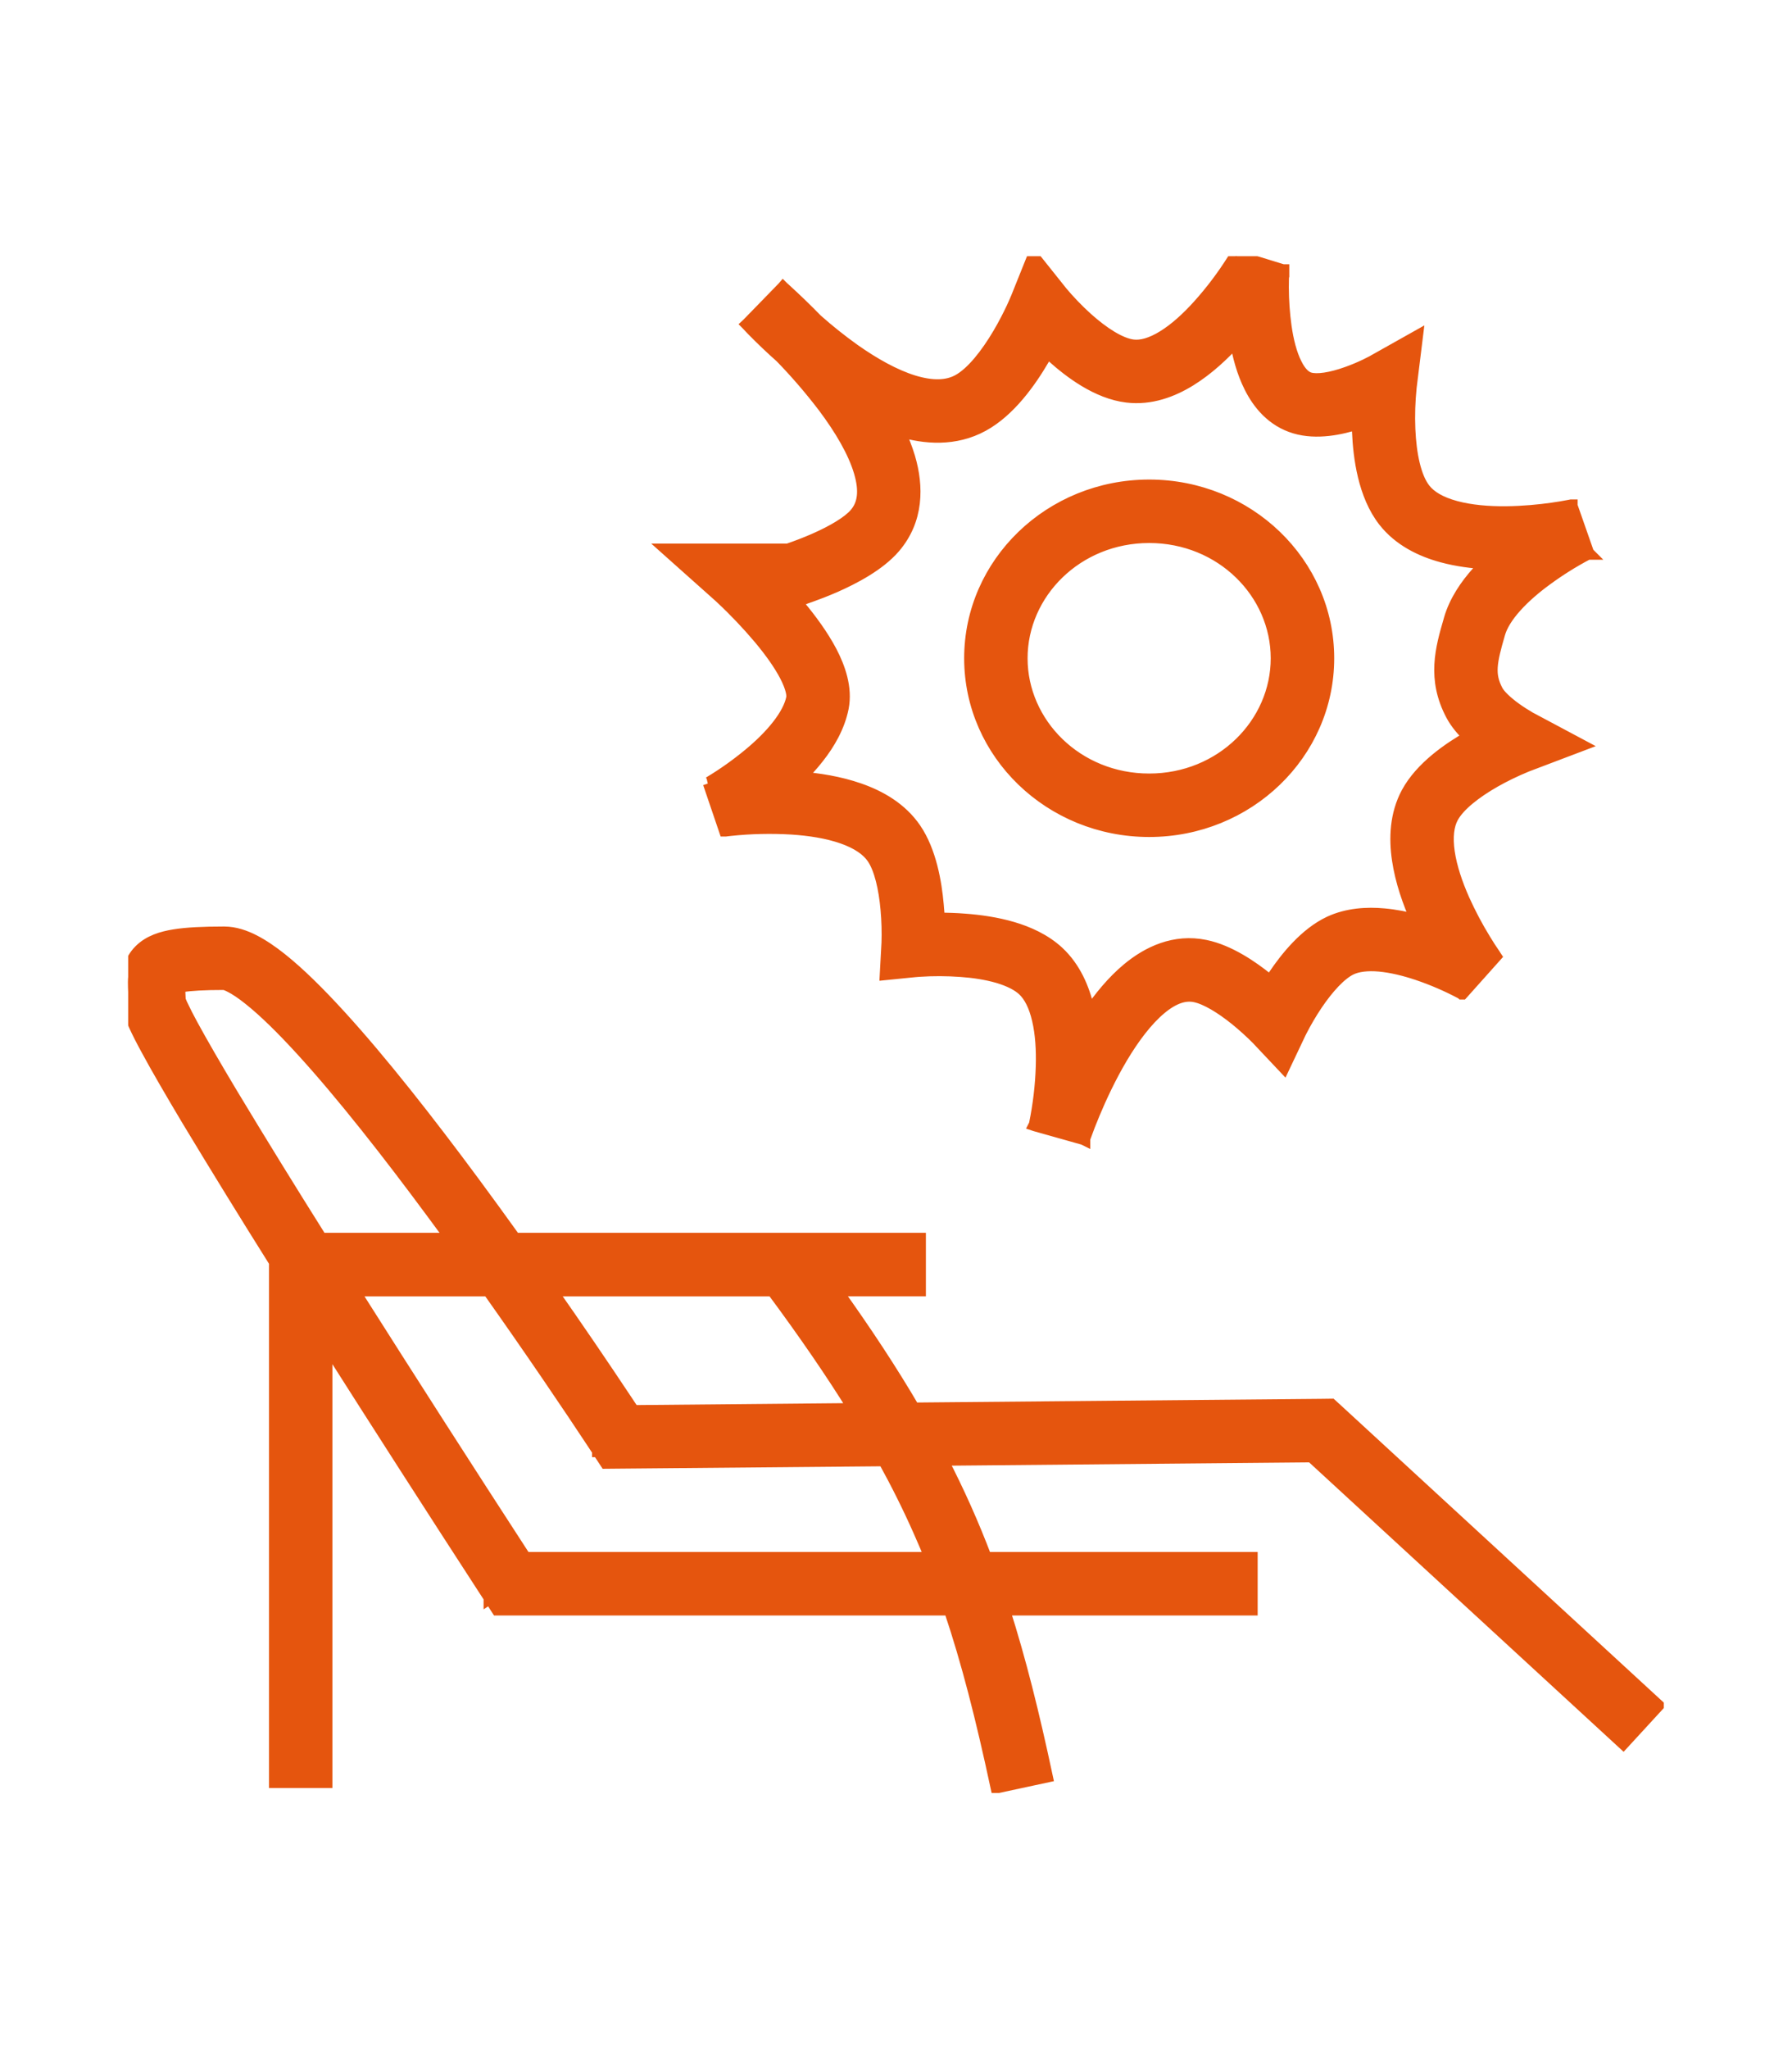 <svg width="28" height="32" viewBox="0 0 28 32" fill="none" xmlns="http://www.w3.org/2000/svg">
<g clip-path="url(#clip0_214_677)">
<mask id="path-1-outside-1_214_677" maskUnits="userSpaceOnUse" x="1" y="3" width="26" height="26" fill="black">
<rect fill="white" x="1" y="3" width="26" height="26"/>
<path fill-rule="evenodd" clip-rule="evenodd" d="M17.609 6.187C17.979 6.232 18.318 6.103 18.593 5.933C18.868 5.763 19.114 5.533 19.314 5.312C19.354 5.552 19.422 5.811 19.537 6.039C19.668 6.302 19.885 6.568 20.235 6.672C20.574 6.773 20.953 6.691 21.221 6.604C21.222 6.647 21.223 6.691 21.225 6.737C21.242 7.143 21.317 7.73 21.631 8.132C21.867 8.433 22.207 8.596 22.536 8.685C22.765 8.747 23.005 8.778 23.236 8.79C23.188 8.838 23.14 8.887 23.094 8.938C22.912 9.14 22.741 9.388 22.659 9.671L22.656 9.683C22.528 10.121 22.389 10.601 22.69 11.164C22.76 11.295 22.861 11.411 22.964 11.508L22.963 11.509C22.647 11.689 22.21 11.984 21.993 12.384C21.813 12.718 21.8 13.091 21.849 13.424C21.898 13.759 22.015 14.091 22.142 14.375L22.144 14.381C21.979 14.337 21.804 14.302 21.627 14.286C21.357 14.261 21.054 14.279 20.779 14.406C20.398 14.584 20.097 14.965 19.913 15.238C19.891 15.271 19.87 15.302 19.85 15.334C19.835 15.321 19.82 15.309 19.805 15.297C19.569 15.107 19.207 14.854 18.832 14.777C18.353 14.678 17.938 14.875 17.621 15.14C17.39 15.333 17.188 15.58 17.015 15.834C17.009 15.804 17.003 15.775 16.996 15.745C16.925 15.438 16.789 15.115 16.53 14.874C16.323 14.682 16.062 14.566 15.816 14.494C15.566 14.421 15.306 14.385 15.076 14.368C14.938 14.357 14.8 14.352 14.662 14.353C14.658 14.283 14.654 14.208 14.646 14.129C14.615 13.787 14.535 13.299 14.295 12.947C14.078 12.629 13.747 12.441 13.422 12.329C13.118 12.223 12.788 12.171 12.488 12.148C12.59 12.048 12.69 11.94 12.78 11.824C12.949 11.609 13.102 11.348 13.161 11.055C13.223 10.74 13.107 10.425 12.981 10.182C12.847 9.927 12.661 9.675 12.481 9.46C12.459 9.433 12.436 9.406 12.414 9.38H12.433L12.489 9.363L12.374 8.984L12.489 9.363H12.49L12.491 9.362L12.494 9.361L12.504 9.358C12.556 9.342 12.608 9.324 12.659 9.306C12.76 9.27 12.898 9.218 13.049 9.152C13.331 9.027 13.73 8.823 13.97 8.544C14.336 8.117 14.334 7.598 14.2 7.144C14.155 6.996 14.099 6.852 14.031 6.713L14.041 6.716C14.453 6.842 14.924 6.875 15.354 6.64C15.774 6.411 16.094 5.953 16.292 5.616C16.318 5.572 16.342 5.529 16.366 5.487C16.391 5.511 16.418 5.536 16.445 5.56C16.716 5.804 17.145 6.132 17.609 6.187V6.187ZM20.045 4.23V4.227H20.044L19.309 4.001V4L19.307 4.003L19.301 4.014L19.27 4.063C19.111 4.315 18.931 4.554 18.731 4.776C18.557 4.969 18.367 5.143 18.178 5.259C17.987 5.377 17.829 5.417 17.704 5.402C17.504 5.378 17.235 5.207 16.974 4.972C16.832 4.843 16.699 4.705 16.576 4.558L16.571 4.552L16.571 4.551V4.551L16.147 4.02L15.894 4.65V4.651L15.893 4.652L15.89 4.659C15.868 4.712 15.845 4.763 15.821 4.815C15.771 4.92 15.7 5.063 15.61 5.215C15.419 5.538 15.191 5.828 14.975 5.946C14.802 6.041 14.572 6.051 14.273 5.96C13.974 5.868 13.652 5.686 13.345 5.47C13.139 5.323 12.942 5.166 12.754 4.999C12.597 4.838 12.435 4.681 12.269 4.53L12.245 4.508L12.238 4.503L12.236 4.501L12.235 4.5C12.235 4.5 12.235 4.5 11.975 4.798L12.235 4.5L11.684 5.066L11.975 4.798L11.684 5.066H11.684L11.685 5.067L11.686 5.068L11.691 5.074C11.72 5.106 11.75 5.136 11.78 5.167C11.917 5.306 12.059 5.441 12.206 5.571C12.445 5.817 12.668 6.076 12.876 6.349C13.138 6.698 13.348 7.054 13.441 7.369C13.532 7.677 13.496 7.881 13.369 8.029C13.257 8.16 13.008 8.305 12.73 8.427C12.593 8.487 12.453 8.541 12.312 8.589H10.438L11.213 9.28H11.214L11.216 9.282L11.226 9.291L11.268 9.33C11.483 9.53 11.685 9.743 11.874 9.967C12.036 10.161 12.183 10.364 12.279 10.548C12.382 10.747 12.393 10.858 12.384 10.901C12.359 11.026 12.284 11.174 12.157 11.336C12.032 11.496 11.873 11.649 11.709 11.785C11.514 11.946 11.308 12.093 11.091 12.223L11.083 12.228L11.081 12.229L11.082 12.229L11.332 12.964V12.964L11.335 12.964L11.35 12.962L11.41 12.955C11.729 12.921 12.05 12.914 12.37 12.933C12.649 12.951 12.927 12.994 13.162 13.076C13.398 13.158 13.555 13.267 13.642 13.394C13.759 13.565 13.829 13.874 13.858 14.2C13.874 14.378 13.879 14.557 13.873 14.736V14.744H13.872V14.744L13.847 15.205L14.306 15.159H14.308L14.318 15.158L14.357 15.155C14.577 15.14 14.797 15.141 15.016 15.157C15.212 15.171 15.414 15.201 15.593 15.253C15.775 15.307 15.908 15.376 15.992 15.454C16.092 15.547 16.174 15.702 16.225 15.925C16.277 16.145 16.291 16.398 16.284 16.649C16.275 16.953 16.239 17.255 16.178 17.552L16.175 17.565L16.174 17.567L16.177 17.568L16.933 17.781L16.935 17.782L16.935 17.781L16.937 17.776L16.939 17.77L16.944 17.756C16.989 17.63 17.037 17.506 17.089 17.383C17.191 17.139 17.338 16.821 17.52 16.514C17.705 16.203 17.913 15.927 18.128 15.747C18.341 15.569 18.518 15.52 18.673 15.552C18.849 15.588 19.085 15.733 19.309 15.913C19.431 16.012 19.547 16.117 19.657 16.228L19.661 16.233L19.661 16.233V16.233L20.058 16.654L20.306 16.131V16.131L20.306 16.13L20.309 16.125L20.322 16.099C20.396 15.955 20.478 15.815 20.568 15.681C20.744 15.421 20.942 15.203 21.112 15.124C21.214 15.077 21.361 15.056 21.555 15.073C21.746 15.091 21.952 15.142 22.149 15.208C22.386 15.288 22.615 15.387 22.835 15.504L22.844 15.508L22.845 15.509H22.846L22.846 15.509L23.36 14.934H23.36V14.934L23.358 14.931L23.351 14.919C23.297 14.842 23.247 14.763 23.198 14.683C23.073 14.48 22.962 14.27 22.864 14.053C22.754 13.805 22.666 13.546 22.631 13.309C22.596 13.069 22.62 12.888 22.689 12.761C22.791 12.572 23.051 12.369 23.353 12.197C23.51 12.108 23.673 12.03 23.839 11.961L23.853 11.955L23.869 11.949L23.875 11.946L23.876 11.946H23.877L24.692 11.637L23.923 11.227H23.923L23.92 11.226L23.917 11.224L23.907 11.219C23.83 11.174 23.754 11.126 23.681 11.074C23.535 10.969 23.426 10.864 23.387 10.791C23.251 10.535 23.286 10.348 23.419 9.892C23.455 9.766 23.543 9.621 23.682 9.467C23.819 9.315 23.988 9.171 24.16 9.046C24.363 8.897 24.577 8.763 24.799 8.646L24.808 8.641L24.81 8.641L24.809 8.64L24.55 7.901V7.9H24.55L24.547 7.9L24.533 7.903C24.439 7.921 24.345 7.937 24.25 7.95C24.061 7.977 23.803 8.003 23.53 8.006C23.254 8.008 22.977 7.985 22.742 7.921C22.505 7.857 22.345 7.761 22.254 7.644C22.106 7.456 22.032 7.096 22.015 6.703C22.006 6.486 22.013 6.268 22.035 6.052L22.035 6.044V6.043H22.036V6.043L22.132 5.266L21.45 5.649H21.45L21.445 5.652C21.41 5.67 21.375 5.688 21.34 5.705C21.266 5.74 21.164 5.786 21.049 5.826C20.794 5.918 20.577 5.949 20.46 5.914C20.398 5.895 20.32 5.839 20.244 5.685C20.166 5.531 20.113 5.324 20.081 5.098C20.053 4.896 20.039 4.694 20.038 4.491C20.038 4.408 20.04 4.325 20.044 4.242L20.044 4.23H20.045ZM17.956 12.18C19.087 12.18 19.955 11.303 19.955 10.28C19.955 9.258 19.088 8.38 17.956 8.38C16.824 8.38 15.956 9.258 15.956 10.28C15.956 11.303 16.824 12.18 17.956 12.18H17.956ZM17.956 12.971C19.497 12.971 20.747 11.766 20.747 10.28C20.747 8.794 19.497 7.589 17.956 7.589C16.415 7.589 15.165 8.794 15.165 10.28C15.165 11.766 16.415 12.971 17.956 12.971H17.956ZM2.829 15.683C2.82 15.662 2.81 15.64 2.802 15.618C2.8 15.561 2.798 15.51 2.795 15.469V15.467L2.792 15.405C2.808 15.401 2.826 15.398 2.848 15.394C2.979 15.373 3.184 15.36 3.503 15.36H3.501H3.502L3.503 15.36C3.508 15.361 3.54 15.367 3.605 15.401C3.681 15.44 3.778 15.503 3.894 15.596C4.128 15.781 4.409 16.056 4.723 16.4C5.349 17.085 6.072 18.007 6.76 18.938C6.863 19.076 6.965 19.215 7.066 19.353H5.015C4.542 18.602 4.076 17.847 3.618 17.087C3.357 16.651 3.143 16.281 2.994 16.007C2.936 15.901 2.881 15.793 2.829 15.683V15.683ZM4.303 19.708V27.823H5.094V20.961C5.921 22.262 6.754 23.559 7.594 24.852L7.641 24.924L7.652 24.942L7.656 24.947L7.656 24.948V24.948L7.988 24.732L7.657 24.948L7.773 25.128H14.844C15.125 25.958 15.349 26.849 15.576 27.905L16.349 27.739C16.142 26.771 15.933 25.925 15.677 25.128H19.551V24.337H15.4C15.2 23.808 14.969 23.292 14.709 22.79L20.494 22.737L25.363 27.216L25.898 26.634L20.915 22.049L20.799 21.943L20.643 21.945L14.274 22.003C13.931 21.417 13.531 20.808 13.055 20.144H14.367V19.353H8.042C7.834 19.063 7.617 18.765 7.397 18.467C6.703 17.529 5.961 16.581 5.307 15.866C4.981 15.509 4.668 15.199 4.387 14.976C4.246 14.864 4.104 14.767 3.966 14.696C3.833 14.628 3.673 14.569 3.503 14.569C3.174 14.569 2.918 14.581 2.722 14.613C2.536 14.643 2.336 14.7 2.189 14.847C2.025 15.011 2.002 15.21 2 15.336C2 15.392 2.002 15.447 2.005 15.503L2.006 15.511C2.008 15.565 2.011 15.612 2.011 15.662C2.011 15.748 2.036 15.825 2.048 15.86C2.065 15.907 2.086 15.959 2.109 16.009C2.156 16.112 2.22 16.239 2.299 16.383C2.455 16.673 2.677 17.054 2.939 17.493C3.387 18.235 3.842 18.974 4.303 19.707L4.303 19.708ZM7.634 20.145H5.514L5.531 20.173C6.414 21.566 7.304 22.954 8.203 24.337H14.551C14.493 24.195 14.434 24.054 14.371 23.914C14.203 23.534 14.017 23.162 13.816 22.798L9.686 22.835L9.47 22.837L9.351 22.656L9.683 22.44L9.352 22.656H9.351L9.351 22.655L9.348 22.651L9.338 22.635C9.086 22.253 8.831 21.873 8.573 21.495C8.264 21.042 7.951 20.592 7.634 20.144L7.634 20.145ZM13.355 22.011L9.894 22.043L9.799 21.9C9.407 21.31 9.008 20.725 8.601 20.145H12.075C12.578 20.823 12.998 21.435 13.355 22.011Z"/>
</mask>
<path fill-rule="evenodd" clip-rule="evenodd" d="M17.609 6.187C17.979 6.232 18.318 6.103 18.593 5.933C18.868 5.763 19.114 5.533 19.314 5.312C19.354 5.552 19.422 5.811 19.537 6.039C19.668 6.302 19.885 6.568 20.235 6.672C20.574 6.773 20.953 6.691 21.221 6.604C21.222 6.647 21.223 6.691 21.225 6.737C21.242 7.143 21.317 7.73 21.631 8.132C21.867 8.433 22.207 8.596 22.536 8.685C22.765 8.747 23.005 8.778 23.236 8.79C23.188 8.838 23.14 8.887 23.094 8.938C22.912 9.14 22.741 9.388 22.659 9.671L22.656 9.683C22.528 10.121 22.389 10.601 22.69 11.164C22.76 11.295 22.861 11.411 22.964 11.508L22.963 11.509C22.647 11.689 22.21 11.984 21.993 12.384C21.813 12.718 21.8 13.091 21.849 13.424C21.898 13.759 22.015 14.091 22.142 14.375L22.144 14.381C21.979 14.337 21.804 14.302 21.627 14.286C21.357 14.261 21.054 14.279 20.779 14.406C20.398 14.584 20.097 14.965 19.913 15.238C19.891 15.271 19.87 15.302 19.85 15.334C19.835 15.321 19.82 15.309 19.805 15.297C19.569 15.107 19.207 14.854 18.832 14.777C18.353 14.678 17.938 14.875 17.621 15.14C17.39 15.333 17.188 15.58 17.015 15.834C17.009 15.804 17.003 15.775 16.996 15.745C16.925 15.438 16.789 15.115 16.53 14.874C16.323 14.682 16.062 14.566 15.816 14.494C15.566 14.421 15.306 14.385 15.076 14.368C14.938 14.357 14.8 14.352 14.662 14.353C14.658 14.283 14.654 14.208 14.646 14.129C14.615 13.787 14.535 13.299 14.295 12.947C14.078 12.629 13.747 12.441 13.422 12.329C13.118 12.223 12.788 12.171 12.488 12.148C12.59 12.048 12.69 11.94 12.78 11.824C12.949 11.609 13.102 11.348 13.161 11.055C13.223 10.74 13.107 10.425 12.981 10.182C12.847 9.927 12.661 9.675 12.481 9.46C12.459 9.433 12.436 9.406 12.414 9.38H12.433L12.489 9.363L12.374 8.984L12.489 9.363H12.49L12.491 9.362L12.494 9.361L12.504 9.358C12.556 9.342 12.608 9.324 12.659 9.306C12.76 9.27 12.898 9.218 13.049 9.152C13.331 9.027 13.73 8.823 13.97 8.544C14.336 8.117 14.334 7.598 14.2 7.144C14.155 6.996 14.099 6.852 14.031 6.713L14.041 6.716C14.453 6.842 14.924 6.875 15.354 6.64C15.774 6.411 16.094 5.953 16.292 5.616C16.318 5.572 16.342 5.529 16.366 5.487C16.391 5.511 16.418 5.536 16.445 5.56C16.716 5.804 17.145 6.132 17.609 6.187V6.187ZM20.045 4.23V4.227H20.044L19.309 4.001V4L19.307 4.003L19.301 4.014L19.27 4.063C19.111 4.315 18.931 4.554 18.731 4.776C18.557 4.969 18.367 5.143 18.178 5.259C17.987 5.377 17.829 5.417 17.704 5.402C17.504 5.378 17.235 5.207 16.974 4.972C16.832 4.843 16.699 4.705 16.576 4.558L16.571 4.552L16.571 4.551V4.551L16.147 4.02L15.894 4.65V4.651L15.893 4.652L15.89 4.659C15.868 4.712 15.845 4.763 15.821 4.815C15.771 4.92 15.7 5.063 15.61 5.215C15.419 5.538 15.191 5.828 14.975 5.946C14.802 6.041 14.572 6.051 14.273 5.96C13.974 5.868 13.652 5.686 13.345 5.47C13.139 5.323 12.942 5.166 12.754 4.999C12.597 4.838 12.435 4.681 12.269 4.53L12.245 4.508L12.238 4.503L12.236 4.501L12.235 4.5C12.235 4.5 12.235 4.5 11.975 4.798L12.235 4.5L11.684 5.066L11.975 4.798L11.684 5.066H11.684L11.685 5.067L11.686 5.068L11.691 5.074C11.72 5.106 11.75 5.136 11.78 5.167C11.917 5.306 12.059 5.441 12.206 5.571C12.445 5.817 12.668 6.076 12.876 6.349C13.138 6.698 13.348 7.054 13.441 7.369C13.532 7.677 13.496 7.881 13.369 8.029C13.257 8.16 13.008 8.305 12.73 8.427C12.593 8.487 12.453 8.541 12.312 8.589H10.438L11.213 9.28H11.214L11.216 9.282L11.226 9.291L11.268 9.33C11.483 9.53 11.685 9.743 11.874 9.967C12.036 10.161 12.183 10.364 12.279 10.548C12.382 10.747 12.393 10.858 12.384 10.901C12.359 11.026 12.284 11.174 12.157 11.336C12.032 11.496 11.873 11.649 11.709 11.785C11.514 11.946 11.308 12.093 11.091 12.223L11.083 12.228L11.081 12.229L11.082 12.229L11.332 12.964V12.964L11.335 12.964L11.35 12.962L11.41 12.955C11.729 12.921 12.05 12.914 12.37 12.933C12.649 12.951 12.927 12.994 13.162 13.076C13.398 13.158 13.555 13.267 13.642 13.394C13.759 13.565 13.829 13.874 13.858 14.2C13.874 14.378 13.879 14.557 13.873 14.736V14.744H13.872V14.744L13.847 15.205L14.306 15.159H14.308L14.318 15.158L14.357 15.155C14.577 15.14 14.797 15.141 15.016 15.157C15.212 15.171 15.414 15.201 15.593 15.253C15.775 15.307 15.908 15.376 15.992 15.454C16.092 15.547 16.174 15.702 16.225 15.925C16.277 16.145 16.291 16.398 16.284 16.649C16.275 16.953 16.239 17.255 16.178 17.552L16.175 17.565L16.174 17.567L16.177 17.568L16.933 17.781L16.935 17.782L16.935 17.781L16.937 17.776L16.939 17.77L16.944 17.756C16.989 17.63 17.037 17.506 17.089 17.383C17.191 17.139 17.338 16.821 17.52 16.514C17.705 16.203 17.913 15.927 18.128 15.747C18.341 15.569 18.518 15.52 18.673 15.552C18.849 15.588 19.085 15.733 19.309 15.913C19.431 16.012 19.547 16.117 19.657 16.228L19.661 16.233L19.661 16.233V16.233L20.058 16.654L20.306 16.131V16.131L20.306 16.13L20.309 16.125L20.322 16.099C20.396 15.955 20.478 15.815 20.568 15.681C20.744 15.421 20.942 15.203 21.112 15.124C21.214 15.077 21.361 15.056 21.555 15.073C21.746 15.091 21.952 15.142 22.149 15.208C22.386 15.288 22.615 15.387 22.835 15.504L22.844 15.508L22.845 15.509H22.846L22.846 15.509L23.36 14.934H23.36V14.934L23.358 14.931L23.351 14.919C23.297 14.842 23.247 14.763 23.198 14.683C23.073 14.48 22.962 14.27 22.864 14.053C22.754 13.805 22.666 13.546 22.631 13.309C22.596 13.069 22.62 12.888 22.689 12.761C22.791 12.572 23.051 12.369 23.353 12.197C23.51 12.108 23.673 12.03 23.839 11.961L23.853 11.955L23.869 11.949L23.875 11.946L23.876 11.946H23.877L24.692 11.637L23.923 11.227H23.923L23.92 11.226L23.917 11.224L23.907 11.219C23.83 11.174 23.754 11.126 23.681 11.074C23.535 10.969 23.426 10.864 23.387 10.791C23.251 10.535 23.286 10.348 23.419 9.892C23.455 9.766 23.543 9.621 23.682 9.467C23.819 9.315 23.988 9.171 24.16 9.046C24.363 8.897 24.577 8.763 24.799 8.646L24.808 8.641L24.81 8.641L24.809 8.64L24.55 7.901V7.9H24.55L24.547 7.9L24.533 7.903C24.439 7.921 24.345 7.937 24.25 7.95C24.061 7.977 23.803 8.003 23.53 8.006C23.254 8.008 22.977 7.985 22.742 7.921C22.505 7.857 22.345 7.761 22.254 7.644C22.106 7.456 22.032 7.096 22.015 6.703C22.006 6.486 22.013 6.268 22.035 6.052L22.035 6.044V6.043H22.036V6.043L22.132 5.266L21.45 5.649H21.45L21.445 5.652C21.41 5.67 21.375 5.688 21.34 5.705C21.266 5.74 21.164 5.786 21.049 5.826C20.794 5.918 20.577 5.949 20.46 5.914C20.398 5.895 20.32 5.839 20.244 5.685C20.166 5.531 20.113 5.324 20.081 5.098C20.053 4.896 20.039 4.694 20.038 4.491C20.038 4.408 20.04 4.325 20.044 4.242L20.044 4.23H20.045ZM17.956 12.18C19.087 12.18 19.955 11.303 19.955 10.28C19.955 9.258 19.088 8.38 17.956 8.38C16.824 8.38 15.956 9.258 15.956 10.28C15.956 11.303 16.824 12.18 17.956 12.18H17.956ZM17.956 12.971C19.497 12.971 20.747 11.766 20.747 10.28C20.747 8.794 19.497 7.589 17.956 7.589C16.415 7.589 15.165 8.794 15.165 10.28C15.165 11.766 16.415 12.971 17.956 12.971H17.956ZM2.829 15.683C2.82 15.662 2.81 15.64 2.802 15.618C2.8 15.561 2.798 15.51 2.795 15.469V15.467L2.792 15.405C2.808 15.401 2.826 15.398 2.848 15.394C2.979 15.373 3.184 15.36 3.503 15.36H3.501H3.502L3.503 15.36C3.508 15.361 3.54 15.367 3.605 15.401C3.681 15.44 3.778 15.503 3.894 15.596C4.128 15.781 4.409 16.056 4.723 16.4C5.349 17.085 6.072 18.007 6.76 18.938C6.863 19.076 6.965 19.215 7.066 19.353H5.015C4.542 18.602 4.076 17.847 3.618 17.087C3.357 16.651 3.143 16.281 2.994 16.007C2.936 15.901 2.881 15.793 2.829 15.683V15.683ZM4.303 19.708V27.823H5.094V20.961C5.921 22.262 6.754 23.559 7.594 24.852L7.641 24.924L7.652 24.942L7.656 24.947L7.656 24.948V24.948L7.988 24.732L7.657 24.948L7.773 25.128H14.844C15.125 25.958 15.349 26.849 15.576 27.905L16.349 27.739C16.142 26.771 15.933 25.925 15.677 25.128H19.551V24.337H15.4C15.2 23.808 14.969 23.292 14.709 22.79L20.494 22.737L25.363 27.216L25.898 26.634L20.915 22.049L20.799 21.943L20.643 21.945L14.274 22.003C13.931 21.417 13.531 20.808 13.055 20.144H14.367V19.353H8.042C7.834 19.063 7.617 18.765 7.397 18.467C6.703 17.529 5.961 16.581 5.307 15.866C4.981 15.509 4.668 15.199 4.387 14.976C4.246 14.864 4.104 14.767 3.966 14.696C3.833 14.628 3.673 14.569 3.503 14.569C3.174 14.569 2.918 14.581 2.722 14.613C2.536 14.643 2.336 14.7 2.189 14.847C2.025 15.011 2.002 15.21 2 15.336C2 15.392 2.002 15.447 2.005 15.503L2.006 15.511C2.008 15.565 2.011 15.612 2.011 15.662C2.011 15.748 2.036 15.825 2.048 15.86C2.065 15.907 2.086 15.959 2.109 16.009C2.156 16.112 2.22 16.239 2.299 16.383C2.455 16.673 2.677 17.054 2.939 17.493C3.387 18.235 3.842 18.974 4.303 19.707L4.303 19.708ZM7.634 20.145H5.514L5.531 20.173C6.414 21.566 7.304 22.954 8.203 24.337H14.551C14.493 24.195 14.434 24.054 14.371 23.914C14.203 23.534 14.017 23.162 13.816 22.798L9.686 22.835L9.47 22.837L9.351 22.656L9.683 22.44L9.352 22.656H9.351L9.351 22.655L9.348 22.651L9.338 22.635C9.086 22.253 8.831 21.873 8.573 21.495C8.264 21.042 7.951 20.592 7.634 20.144L7.634 20.145ZM13.355 22.011L9.894 22.043L9.799 21.9C9.407 21.31 9.008 20.725 8.601 20.145H12.075C12.578 20.823 12.998 21.435 13.355 22.011Z" fill="#E5550E"/>
<path fill-rule="evenodd" clip-rule="evenodd" d="M17.609 6.187C17.979 6.232 18.318 6.103 18.593 5.933C18.868 5.763 19.114 5.533 19.314 5.312C19.354 5.552 19.422 5.811 19.537 6.039C19.668 6.302 19.885 6.568 20.235 6.672C20.574 6.773 20.953 6.691 21.221 6.604C21.222 6.647 21.223 6.691 21.225 6.737C21.242 7.143 21.317 7.73 21.631 8.132C21.867 8.433 22.207 8.596 22.536 8.685C22.765 8.747 23.005 8.778 23.236 8.79C23.188 8.838 23.14 8.887 23.094 8.938C22.912 9.14 22.741 9.388 22.659 9.671L22.656 9.683C22.528 10.121 22.389 10.601 22.69 11.164C22.76 11.295 22.861 11.411 22.964 11.508L22.963 11.509C22.647 11.689 22.21 11.984 21.993 12.384C21.813 12.718 21.8 13.091 21.849 13.424C21.898 13.759 22.015 14.091 22.142 14.375L22.144 14.381C21.979 14.337 21.804 14.302 21.627 14.286C21.357 14.261 21.054 14.279 20.779 14.406C20.398 14.584 20.097 14.965 19.913 15.238C19.891 15.271 19.87 15.302 19.85 15.334C19.835 15.321 19.82 15.309 19.805 15.297C19.569 15.107 19.207 14.854 18.832 14.777C18.353 14.678 17.938 14.875 17.621 15.14C17.39 15.333 17.188 15.58 17.015 15.834C17.009 15.804 17.003 15.775 16.996 15.745C16.925 15.438 16.789 15.115 16.53 14.874C16.323 14.682 16.062 14.566 15.816 14.494C15.566 14.421 15.306 14.385 15.076 14.368C14.938 14.357 14.8 14.352 14.662 14.353C14.658 14.283 14.654 14.208 14.646 14.129C14.615 13.787 14.535 13.299 14.295 12.947C14.078 12.629 13.747 12.441 13.422 12.329C13.118 12.223 12.788 12.171 12.488 12.148C12.59 12.048 12.69 11.94 12.78 11.824C12.949 11.609 13.102 11.348 13.161 11.055C13.223 10.74 13.107 10.425 12.981 10.182C12.847 9.927 12.661 9.675 12.481 9.46C12.459 9.433 12.436 9.406 12.414 9.38H12.433L12.489 9.363L12.374 8.984L12.489 9.363H12.49L12.491 9.362L12.494 9.361L12.504 9.358C12.556 9.342 12.608 9.324 12.659 9.306C12.76 9.27 12.898 9.218 13.049 9.152C13.331 9.027 13.73 8.823 13.97 8.544C14.336 8.117 14.334 7.598 14.2 7.144C14.155 6.996 14.099 6.852 14.031 6.713L14.041 6.716C14.453 6.842 14.924 6.875 15.354 6.64C15.774 6.411 16.094 5.953 16.292 5.616C16.318 5.572 16.342 5.529 16.366 5.487C16.391 5.511 16.418 5.536 16.445 5.56C16.716 5.804 17.145 6.132 17.609 6.187V6.187ZM20.045 4.23V4.227H20.044L19.309 4.001V4L19.307 4.003L19.301 4.014L19.27 4.063C19.111 4.315 18.931 4.554 18.731 4.776C18.557 4.969 18.367 5.143 18.178 5.259C17.987 5.377 17.829 5.417 17.704 5.402C17.504 5.378 17.235 5.207 16.974 4.972C16.832 4.843 16.699 4.705 16.576 4.558L16.571 4.552L16.571 4.551V4.551L16.147 4.02L15.894 4.65V4.651L15.893 4.652L15.89 4.659C15.868 4.712 15.845 4.763 15.821 4.815C15.771 4.92 15.7 5.063 15.61 5.215C15.419 5.538 15.191 5.828 14.975 5.946C14.802 6.041 14.572 6.051 14.273 5.96C13.974 5.868 13.652 5.686 13.345 5.47C13.139 5.323 12.942 5.166 12.754 4.999C12.597 4.838 12.435 4.681 12.269 4.53L12.245 4.508L12.238 4.503L12.236 4.501L12.235 4.5C12.235 4.5 12.235 4.5 11.975 4.798L12.235 4.5L11.684 5.066L11.975 4.798L11.684 5.066H11.684L11.685 5.067L11.686 5.068L11.691 5.074C11.72 5.106 11.75 5.136 11.78 5.167C11.917 5.306 12.059 5.441 12.206 5.571C12.445 5.817 12.668 6.076 12.876 6.349C13.138 6.698 13.348 7.054 13.441 7.369C13.532 7.677 13.496 7.881 13.369 8.029C13.257 8.16 13.008 8.305 12.73 8.427C12.593 8.487 12.453 8.541 12.312 8.589H10.438L11.213 9.28H11.214L11.216 9.282L11.226 9.291L11.268 9.33C11.483 9.53 11.685 9.743 11.874 9.967C12.036 10.161 12.183 10.364 12.279 10.548C12.382 10.747 12.393 10.858 12.384 10.901C12.359 11.026 12.284 11.174 12.157 11.336C12.032 11.496 11.873 11.649 11.709 11.785C11.514 11.946 11.308 12.093 11.091 12.223L11.083 12.228L11.081 12.229L11.082 12.229L11.332 12.964V12.964L11.335 12.964L11.35 12.962L11.41 12.955C11.729 12.921 12.05 12.914 12.37 12.933C12.649 12.951 12.927 12.994 13.162 13.076C13.398 13.158 13.555 13.267 13.642 13.394C13.759 13.565 13.829 13.874 13.858 14.2C13.874 14.378 13.879 14.557 13.873 14.736V14.744H13.872V14.744L13.847 15.205L14.306 15.159H14.308L14.318 15.158L14.357 15.155C14.577 15.14 14.797 15.141 15.016 15.157C15.212 15.171 15.414 15.201 15.593 15.253C15.775 15.307 15.908 15.376 15.992 15.454C16.092 15.547 16.174 15.702 16.225 15.925C16.277 16.145 16.291 16.398 16.284 16.649C16.275 16.953 16.239 17.255 16.178 17.552L16.175 17.565L16.174 17.567L16.177 17.568L16.933 17.781L16.935 17.782L16.935 17.781L16.937 17.776L16.939 17.77L16.944 17.756C16.989 17.63 17.037 17.506 17.089 17.383C17.191 17.139 17.338 16.821 17.52 16.514C17.705 16.203 17.913 15.927 18.128 15.747C18.341 15.569 18.518 15.52 18.673 15.552C18.849 15.588 19.085 15.733 19.309 15.913C19.431 16.012 19.547 16.117 19.657 16.228L19.661 16.233L19.661 16.233V16.233L20.058 16.654L20.306 16.131V16.131L20.306 16.13L20.309 16.125L20.322 16.099C20.396 15.955 20.478 15.815 20.568 15.681C20.744 15.421 20.942 15.203 21.112 15.124C21.214 15.077 21.361 15.056 21.555 15.073C21.746 15.091 21.952 15.142 22.149 15.208C22.386 15.288 22.615 15.387 22.835 15.504L22.844 15.508L22.845 15.509H22.846L22.846 15.509L23.36 14.934H23.36V14.934L23.358 14.931L23.351 14.919C23.297 14.842 23.247 14.763 23.198 14.683C23.073 14.48 22.962 14.27 22.864 14.053C22.754 13.805 22.666 13.546 22.631 13.309C22.596 13.069 22.62 12.888 22.689 12.761C22.791 12.572 23.051 12.369 23.353 12.197C23.51 12.108 23.673 12.03 23.839 11.961L23.853 11.955L23.869 11.949L23.875 11.946L23.876 11.946H23.877L24.692 11.637L23.923 11.227H23.923L23.92 11.226L23.917 11.224L23.907 11.219C23.83 11.174 23.754 11.126 23.681 11.074C23.535 10.969 23.426 10.864 23.387 10.791C23.251 10.535 23.286 10.348 23.419 9.892C23.455 9.766 23.543 9.621 23.682 9.467C23.819 9.315 23.988 9.171 24.16 9.046C24.363 8.897 24.577 8.763 24.799 8.646L24.808 8.641L24.81 8.641L24.809 8.64L24.55 7.901V7.9H24.55L24.547 7.9L24.533 7.903C24.439 7.921 24.345 7.937 24.25 7.95C24.061 7.977 23.803 8.003 23.53 8.006C23.254 8.008 22.977 7.985 22.742 7.921C22.505 7.857 22.345 7.761 22.254 7.644C22.106 7.456 22.032 7.096 22.015 6.703C22.006 6.486 22.013 6.268 22.035 6.052L22.035 6.044V6.043H22.036V6.043L22.132 5.266L21.45 5.649H21.45L21.445 5.652C21.41 5.67 21.375 5.688 21.34 5.705C21.266 5.74 21.164 5.786 21.049 5.826C20.794 5.918 20.577 5.949 20.46 5.914C20.398 5.895 20.32 5.839 20.244 5.685C20.166 5.531 20.113 5.324 20.081 5.098C20.053 4.896 20.039 4.694 20.038 4.491C20.038 4.408 20.04 4.325 20.044 4.242L20.044 4.23H20.045ZM17.956 12.18C19.087 12.18 19.955 11.303 19.955 10.28C19.955 9.258 19.088 8.38 17.956 8.38C16.824 8.38 15.956 9.258 15.956 10.28C15.956 11.303 16.824 12.18 17.956 12.18H17.956ZM17.956 12.971C19.497 12.971 20.747 11.766 20.747 10.28C20.747 8.794 19.497 7.589 17.956 7.589C16.415 7.589 15.165 8.794 15.165 10.28C15.165 11.766 16.415 12.971 17.956 12.971H17.956ZM2.829 15.683C2.82 15.662 2.81 15.64 2.802 15.618C2.8 15.561 2.798 15.51 2.795 15.469V15.467L2.792 15.405C2.808 15.401 2.826 15.398 2.848 15.394C2.979 15.373 3.184 15.36 3.503 15.36H3.501H3.502L3.503 15.36C3.508 15.361 3.54 15.367 3.605 15.401C3.681 15.44 3.778 15.503 3.894 15.596C4.128 15.781 4.409 16.056 4.723 16.4C5.349 17.085 6.072 18.007 6.76 18.938C6.863 19.076 6.965 19.215 7.066 19.353H5.015C4.542 18.602 4.076 17.847 3.618 17.087C3.357 16.651 3.143 16.281 2.994 16.007C2.936 15.901 2.881 15.793 2.829 15.683V15.683ZM4.303 19.708V27.823H5.094V20.961C5.921 22.262 6.754 23.559 7.594 24.852L7.641 24.924L7.652 24.942L7.656 24.947L7.656 24.948V24.948L7.988 24.732L7.657 24.948L7.773 25.128H14.844C15.125 25.958 15.349 26.849 15.576 27.905L16.349 27.739C16.142 26.771 15.933 25.925 15.677 25.128H19.551V24.337H15.4C15.2 23.808 14.969 23.292 14.709 22.79L20.494 22.737L25.363 27.216L25.898 26.634L20.915 22.049L20.799 21.943L20.643 21.945L14.274 22.003C13.931 21.417 13.531 20.808 13.055 20.144H14.367V19.353H8.042C7.834 19.063 7.617 18.765 7.397 18.467C6.703 17.529 5.961 16.581 5.307 15.866C4.981 15.509 4.668 15.199 4.387 14.976C4.246 14.864 4.104 14.767 3.966 14.696C3.833 14.628 3.673 14.569 3.503 14.569C3.174 14.569 2.918 14.581 2.722 14.613C2.536 14.643 2.336 14.7 2.189 14.847C2.025 15.011 2.002 15.21 2 15.336C2 15.392 2.002 15.447 2.005 15.503L2.006 15.511C2.008 15.565 2.011 15.612 2.011 15.662C2.011 15.748 2.036 15.825 2.048 15.86C2.065 15.907 2.086 15.959 2.109 16.009C2.156 16.112 2.22 16.239 2.299 16.383C2.455 16.673 2.677 17.054 2.939 17.493C3.387 18.235 3.842 18.974 4.303 19.707L4.303 19.708ZM7.634 20.145H5.514L5.531 20.173C6.414 21.566 7.304 22.954 8.203 24.337H14.551C14.493 24.195 14.434 24.054 14.371 23.914C14.203 23.534 14.017 23.162 13.816 22.798L9.686 22.835L9.47 22.837L9.351 22.656L9.683 22.44L9.352 22.656H9.351L9.351 22.655L9.348 22.651L9.338 22.635C9.086 22.253 8.831 21.873 8.573 21.495C8.264 21.042 7.951 20.592 7.634 20.144L7.634 20.145ZM13.355 22.011L9.894 22.043L9.799 21.9C9.407 21.31 9.008 20.725 8.601 20.145H12.075C12.578 20.823 12.998 21.435 13.355 22.011Z" stroke="#E5550E" stroke-width="0.2" mask="url(#path-1-outside-1_214_677)"/>
</g>
<defs>
<clipPath id="clip0_214_677">
<rect width="24" height="24" fill="white" transform="translate(2 4)"/>
</clipPath>
</defs>
</svg>
